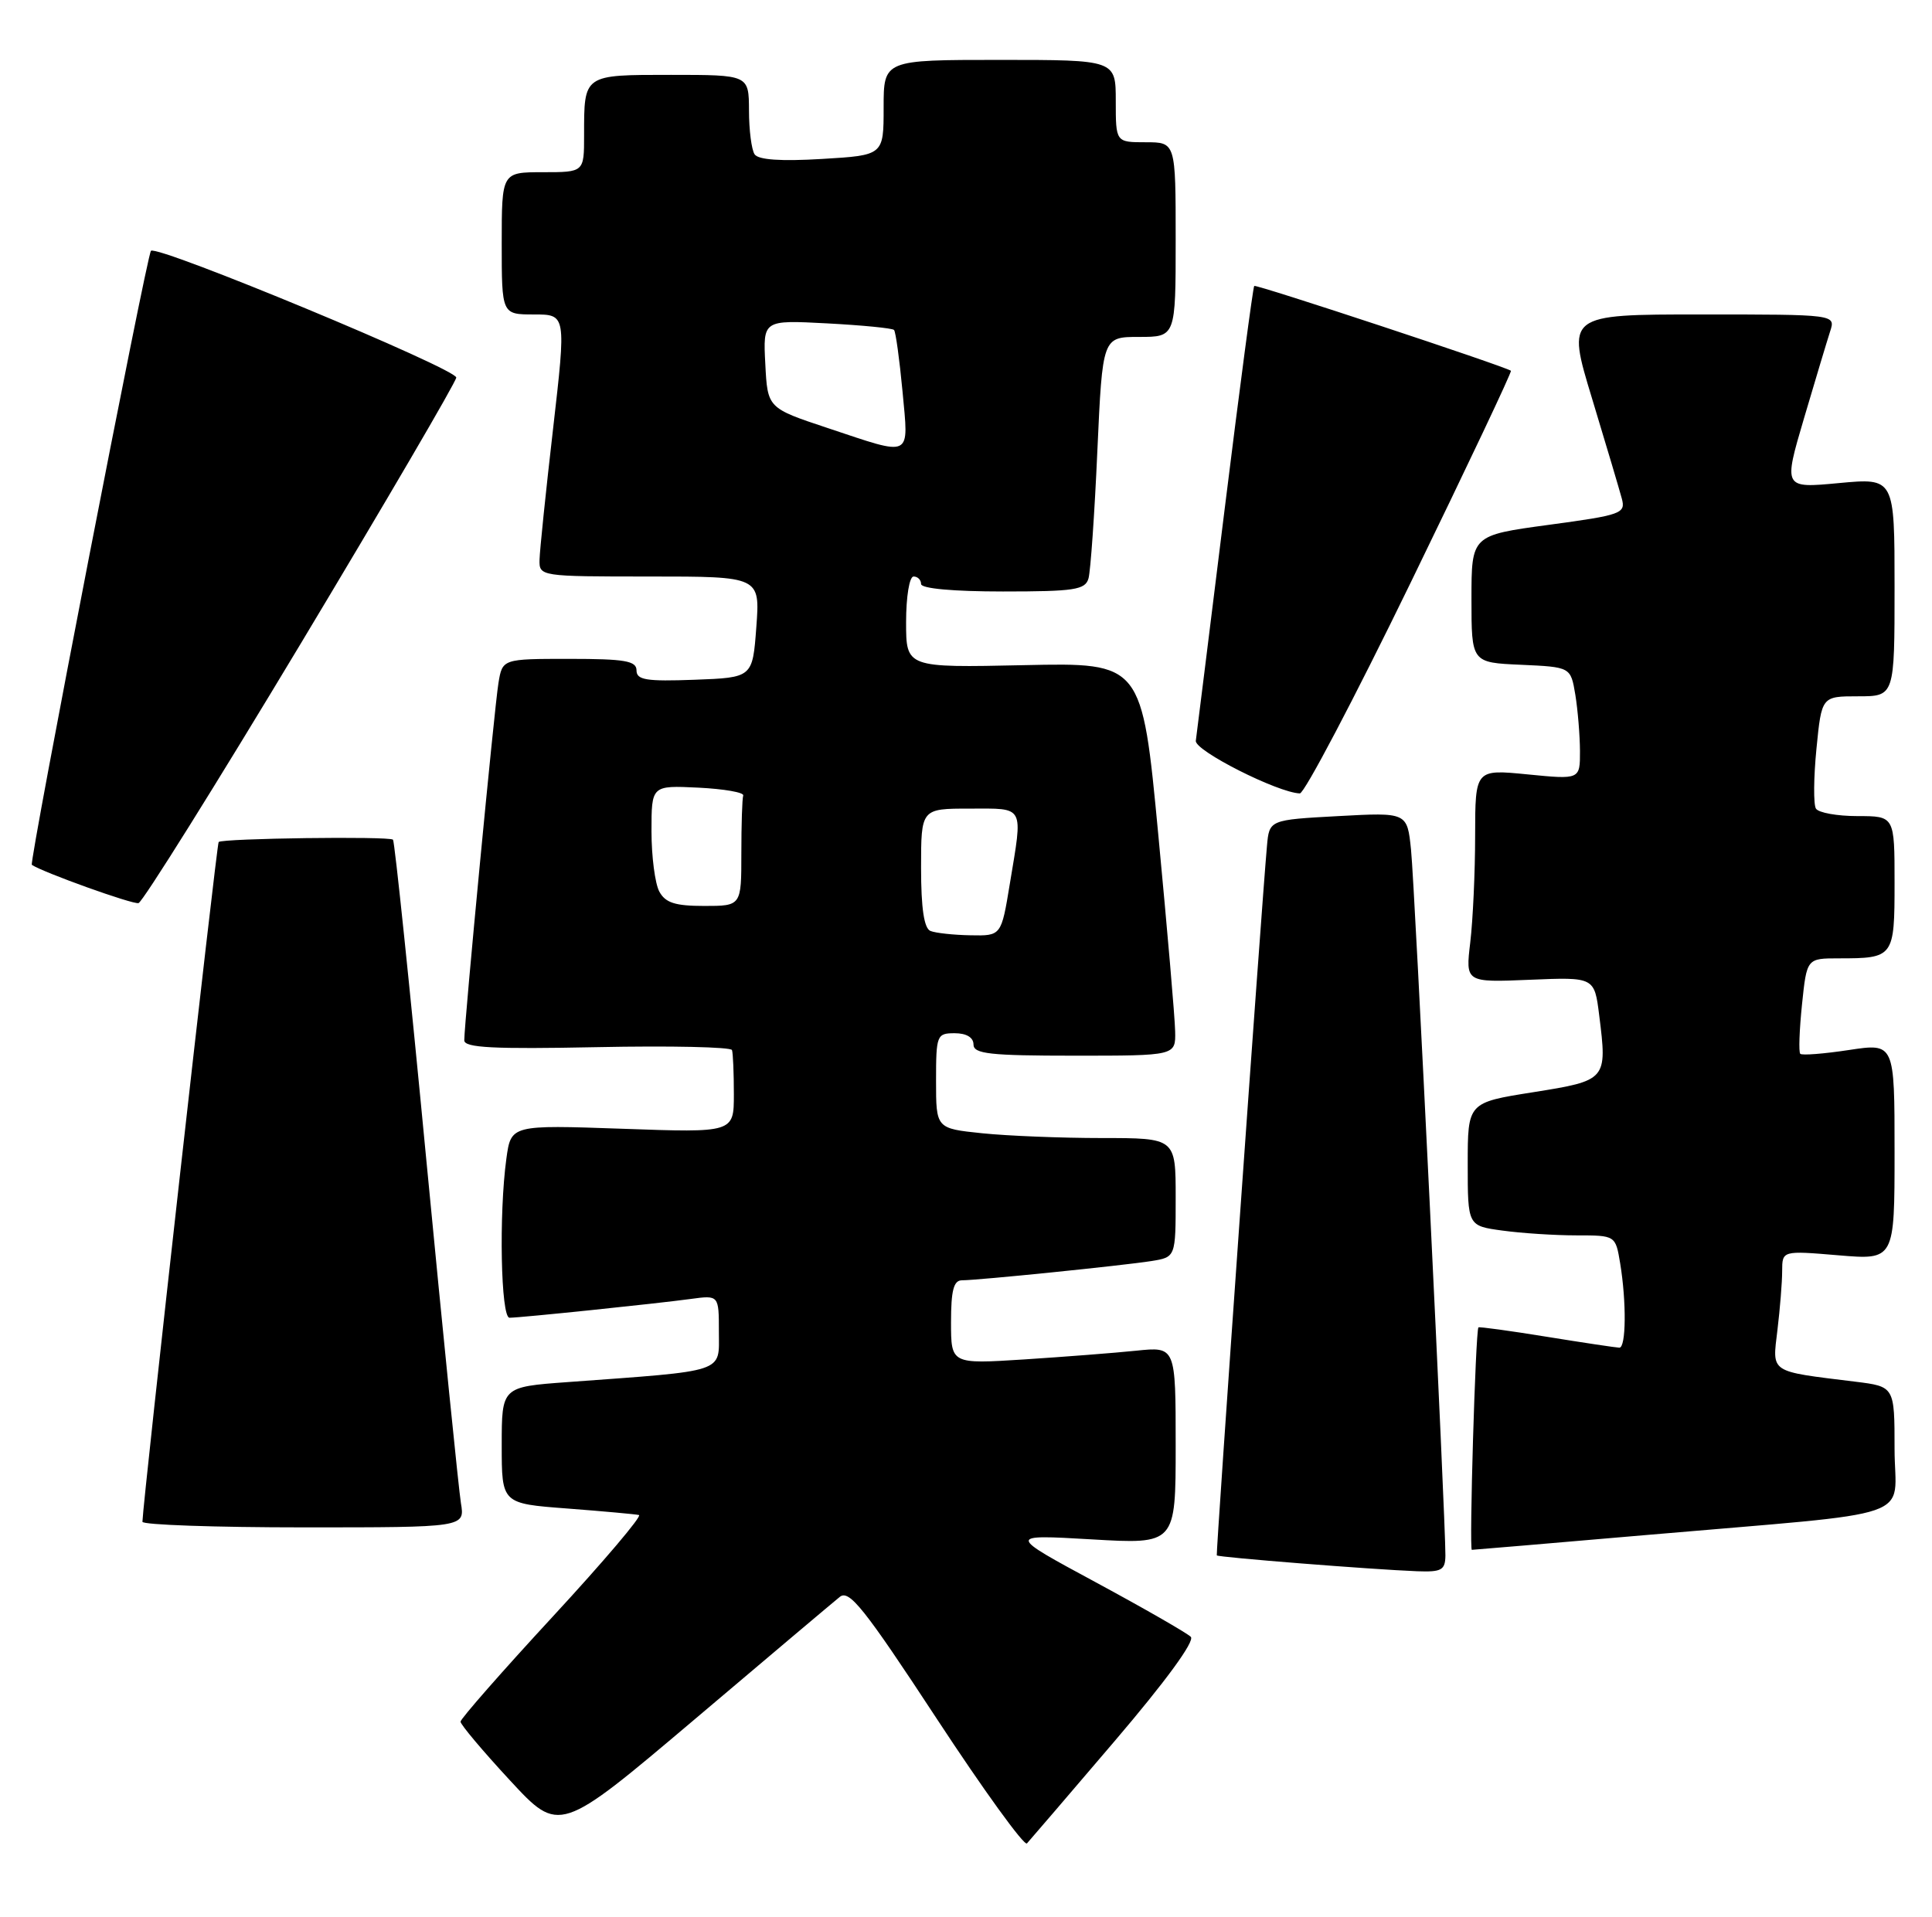 <?xml version="1.0" encoding="UTF-8" standalone="no"?>
<!DOCTYPE svg PUBLIC "-//W3C//DTD SVG 1.1//EN" "http://www.w3.org/Graphics/SVG/1.1/DTD/svg11.dtd" >
<svg xmlns="http://www.w3.org/2000/svg" xmlns:xlink="http://www.w3.org/1999/xlink" version="1.1" viewBox="0 0 258 256">
 <g >
 <path fill="currentColor"
d=" M 148.87 232.52 C 155.67 224.55 159.59 219.19 159.02 218.62 C 158.51 218.11 152.78 214.82 146.30 211.32 C 134.50 204.95 134.50 204.95 145.75 205.60 C 157.00 206.26 157.00 206.26 157.00 193.06 C 157.00 179.86 157.00 179.86 151.75 180.40 C 148.86 180.70 142.11 181.22 136.75 181.57 C 127.00 182.19 127.00 182.19 127.00 176.59 C 127.00 172.35 127.35 171.00 128.46 171.00 C 130.60 171.00 149.95 169.03 153.75 168.43 C 157.00 167.91 157.00 167.91 157.00 159.95 C 157.00 152.00 157.00 152.00 147.15 152.00 C 141.73 152.00 134.53 151.71 131.15 151.36 C 125.00 150.72 125.00 150.72 125.00 144.36 C 125.00 138.24 125.10 138.00 127.50 138.00 C 129.06 138.00 130.00 138.57 130.00 139.50 C 130.00 140.76 132.17 141.00 143.50 141.00 C 157.00 141.00 157.00 141.00 156.93 137.75 C 156.90 135.96 155.88 124.15 154.68 111.50 C 152.50 88.50 152.50 88.50 136.75 88.84 C 121.00 89.18 121.00 89.18 121.00 83.09 C 121.00 79.70 121.44 77.00 122.00 77.00 C 122.55 77.00 123.00 77.45 123.00 78.00 C 123.00 78.61 127.31 79.00 133.93 79.00 C 143.49 79.00 144.93 78.78 145.36 77.25 C 145.63 76.29 146.17 68.64 146.54 60.25 C 147.23 45.00 147.23 45.00 152.11 45.00 C 157.00 45.00 157.00 45.00 157.00 32.00 C 157.00 19.00 157.00 19.00 153.00 19.00 C 149.00 19.00 149.00 19.00 149.00 13.50 C 149.00 8.00 149.00 8.00 133.50 8.00 C 118.00 8.00 118.00 8.00 118.00 14.37 C 118.00 20.74 118.00 20.74 109.75 21.23 C 104.30 21.56 101.25 21.35 100.77 20.61 C 100.36 20.00 100.02 17.36 100.02 14.75 C 100.00 10.00 100.00 10.00 89.61 10.00 C 77.85 10.00 78.00 9.90 78.00 18.08 C 78.00 23.00 78.00 23.00 72.50 23.00 C 67.00 23.00 67.00 23.00 67.00 32.50 C 67.00 42.00 67.00 42.00 71.31 42.00 C 75.61 42.00 75.61 42.00 73.86 57.25 C 72.89 65.64 72.08 73.51 72.05 74.75 C 72.00 76.98 72.11 77.00 86.75 77.00 C 101.50 77.00 101.50 77.00 101.00 83.75 C 100.50 90.50 100.50 90.50 92.75 90.79 C 86.31 91.03 85.00 90.82 85.00 89.54 C 85.00 88.27 83.45 88.00 76.05 88.00 C 67.09 88.00 67.09 88.00 66.56 91.25 C 66.02 94.53 62.00 136.59 62.00 138.95 C 62.00 139.94 65.88 140.14 79.75 139.86 C 89.51 139.66 97.61 139.84 97.75 140.25 C 97.89 140.66 98.00 143.32 98.00 146.15 C 98.00 151.29 98.00 151.29 83.12 150.76 C 68.24 150.24 68.24 150.24 67.62 154.76 C 66.61 162.13 66.88 176.00 68.04 176.00 C 69.50 176.00 87.72 174.11 92.25 173.49 C 96.00 172.98 96.00 172.98 96.00 177.89 C 96.00 183.42 97.17 183.03 75.75 184.60 C 67.00 185.24 67.00 185.24 67.00 193.03 C 67.00 200.82 67.00 200.82 75.75 201.48 C 80.56 201.85 84.87 202.24 85.33 202.35 C 85.78 202.46 80.61 208.56 73.83 215.90 C 67.05 223.24 61.50 229.57 61.50 229.95 C 61.50 230.34 64.47 233.87 68.10 237.79 C 74.70 244.92 74.70 244.92 92.68 229.71 C 102.56 221.34 111.32 213.95 112.14 213.29 C 113.39 212.26 115.40 214.78 125.05 229.49 C 131.34 239.08 136.78 246.60 137.14 246.21 C 137.50 245.82 142.78 239.66 148.87 232.52 Z  M 193.02 207.75 C 193.05 203.15 188.93 118.31 188.43 113.50 C 187.92 108.50 187.92 108.50 178.71 109.00 C 169.50 109.50 169.50 109.50 169.19 113.00 C 168.46 121.12 162.35 207.52 162.49 207.74 C 162.66 208.00 183.26 209.63 189.25 209.86 C 192.51 209.98 193.00 209.71 193.02 207.75 Z  M 219.73 205.03 C 257.06 201.80 253.00 203.21 253.00 193.52 C 253.00 185.19 253.00 185.19 247.75 184.54 C 236.16 183.11 236.67 183.45 237.36 177.64 C 237.70 174.81 237.99 171.27 237.99 169.76 C 238.00 167.03 238.00 167.03 245.50 167.66 C 253.00 168.29 253.00 168.29 253.00 153.81 C 253.00 139.32 253.00 139.32 246.92 140.24 C 243.57 140.75 240.64 140.98 240.41 140.75 C 240.18 140.52 240.29 137.56 240.64 134.16 C 241.28 128.00 241.28 128.00 245.56 128.00 C 252.90 128.00 253.00 127.86 253.00 117.89 C 253.00 109.00 253.00 109.00 248.06 109.00 C 245.34 109.00 242.84 108.55 242.50 108.00 C 242.16 107.45 242.19 103.85 242.57 100.00 C 243.26 93.00 243.26 93.00 248.13 93.00 C 253.00 93.00 253.00 93.00 253.00 78.41 C 253.00 63.83 253.00 63.83 245.58 64.52 C 238.15 65.22 238.15 65.22 240.91 55.86 C 242.43 50.71 244.00 45.49 244.40 44.25 C 245.13 42.00 245.13 42.00 227.16 42.00 C 209.19 42.00 209.19 42.00 212.61 53.25 C 214.49 59.44 216.27 65.45 216.58 66.60 C 217.11 68.58 216.53 68.79 206.82 70.10 C 196.50 71.50 196.50 71.50 196.50 80.00 C 196.50 88.50 196.50 88.50 203.13 88.79 C 209.75 89.09 209.75 89.09 210.37 92.79 C 210.70 94.83 210.98 98.21 210.99 100.31 C 211.00 104.12 211.00 104.12 204.00 103.43 C 197.00 102.74 197.00 102.74 196.99 111.62 C 196.99 116.50 196.69 122.91 196.34 125.86 C 195.70 131.22 195.70 131.22 204.31 130.86 C 212.92 130.50 212.92 130.50 213.56 135.62 C 214.64 144.25 214.59 144.31 204.74 145.88 C 196.00 147.26 196.00 147.26 196.00 155.49 C 196.00 163.73 196.00 163.73 200.64 164.36 C 203.19 164.71 207.63 165.00 210.51 165.00 C 215.74 165.00 215.74 165.00 216.36 168.75 C 217.21 173.92 217.15 180.00 216.25 180.00 C 215.84 179.99 211.47 179.34 206.54 178.54 C 201.61 177.74 197.51 177.18 197.43 177.29 C 197.04 177.81 196.18 207.00 196.55 207.00 C 196.78 207.00 207.21 206.11 219.73 205.03 Z  M 61.55 200.75 C 61.26 198.96 59.18 178.38 56.94 155.02 C 54.71 131.66 52.70 112.37 52.48 112.15 C 52.00 111.67 29.69 111.97 29.20 112.46 C 28.93 112.74 19.11 200.28 19.02 203.25 C 19.01 203.66 28.70 204.00 40.55 204.00 C 62.09 204.00 62.09 204.00 61.55 200.75 Z  M 40.18 85.93 C 51.55 66.99 60.89 51.02 60.93 50.43 C 61.01 49.28 21.00 32.67 20.16 33.50 C 19.60 34.06 3.86 115.24 4.25 115.51 C 5.72 116.51 17.75 120.83 18.50 120.62 C 19.05 120.47 28.81 104.86 40.18 85.93 Z  M 188.36 77.86 C 195.89 62.38 201.93 49.63 201.77 49.52 C 200.86 48.89 167.73 37.94 167.49 38.19 C 167.33 38.36 165.55 51.77 163.54 68.00 C 161.53 84.22 159.80 98.15 159.69 98.94 C 159.52 100.26 170.65 105.88 173.58 105.97 C 174.18 105.99 180.83 93.34 188.36 77.86 Z  M 124.25 124.34 C 123.40 123.99 123.00 121.31 123.00 115.92 C 123.00 108.00 123.00 108.00 129.50 108.00 C 136.92 108.00 136.61 107.42 134.85 118.06 C 133.71 125.00 133.71 125.00 129.60 124.92 C 127.35 124.88 124.94 124.62 124.25 124.34 Z  M 88.04 119.07 C 87.47 118.00 87.00 114.38 87.00 111.02 C 87.00 104.90 87.00 104.90 93.25 105.20 C 96.69 105.37 99.39 105.84 99.25 106.25 C 99.11 106.66 99.00 110.15 99.00 114.00 C 99.00 121.00 99.00 121.00 94.04 121.00 C 90.15 121.00 88.85 120.58 88.04 119.07 Z  M 110.50 57.16 C 102.50 54.50 102.50 54.50 102.20 48.62 C 101.89 42.74 101.89 42.74 110.43 43.19 C 115.13 43.44 119.16 43.83 119.39 44.07 C 119.61 44.31 120.12 47.99 120.52 52.25 C 121.35 61.29 121.97 60.98 110.50 57.16 Z "/>
</g>
</svg>